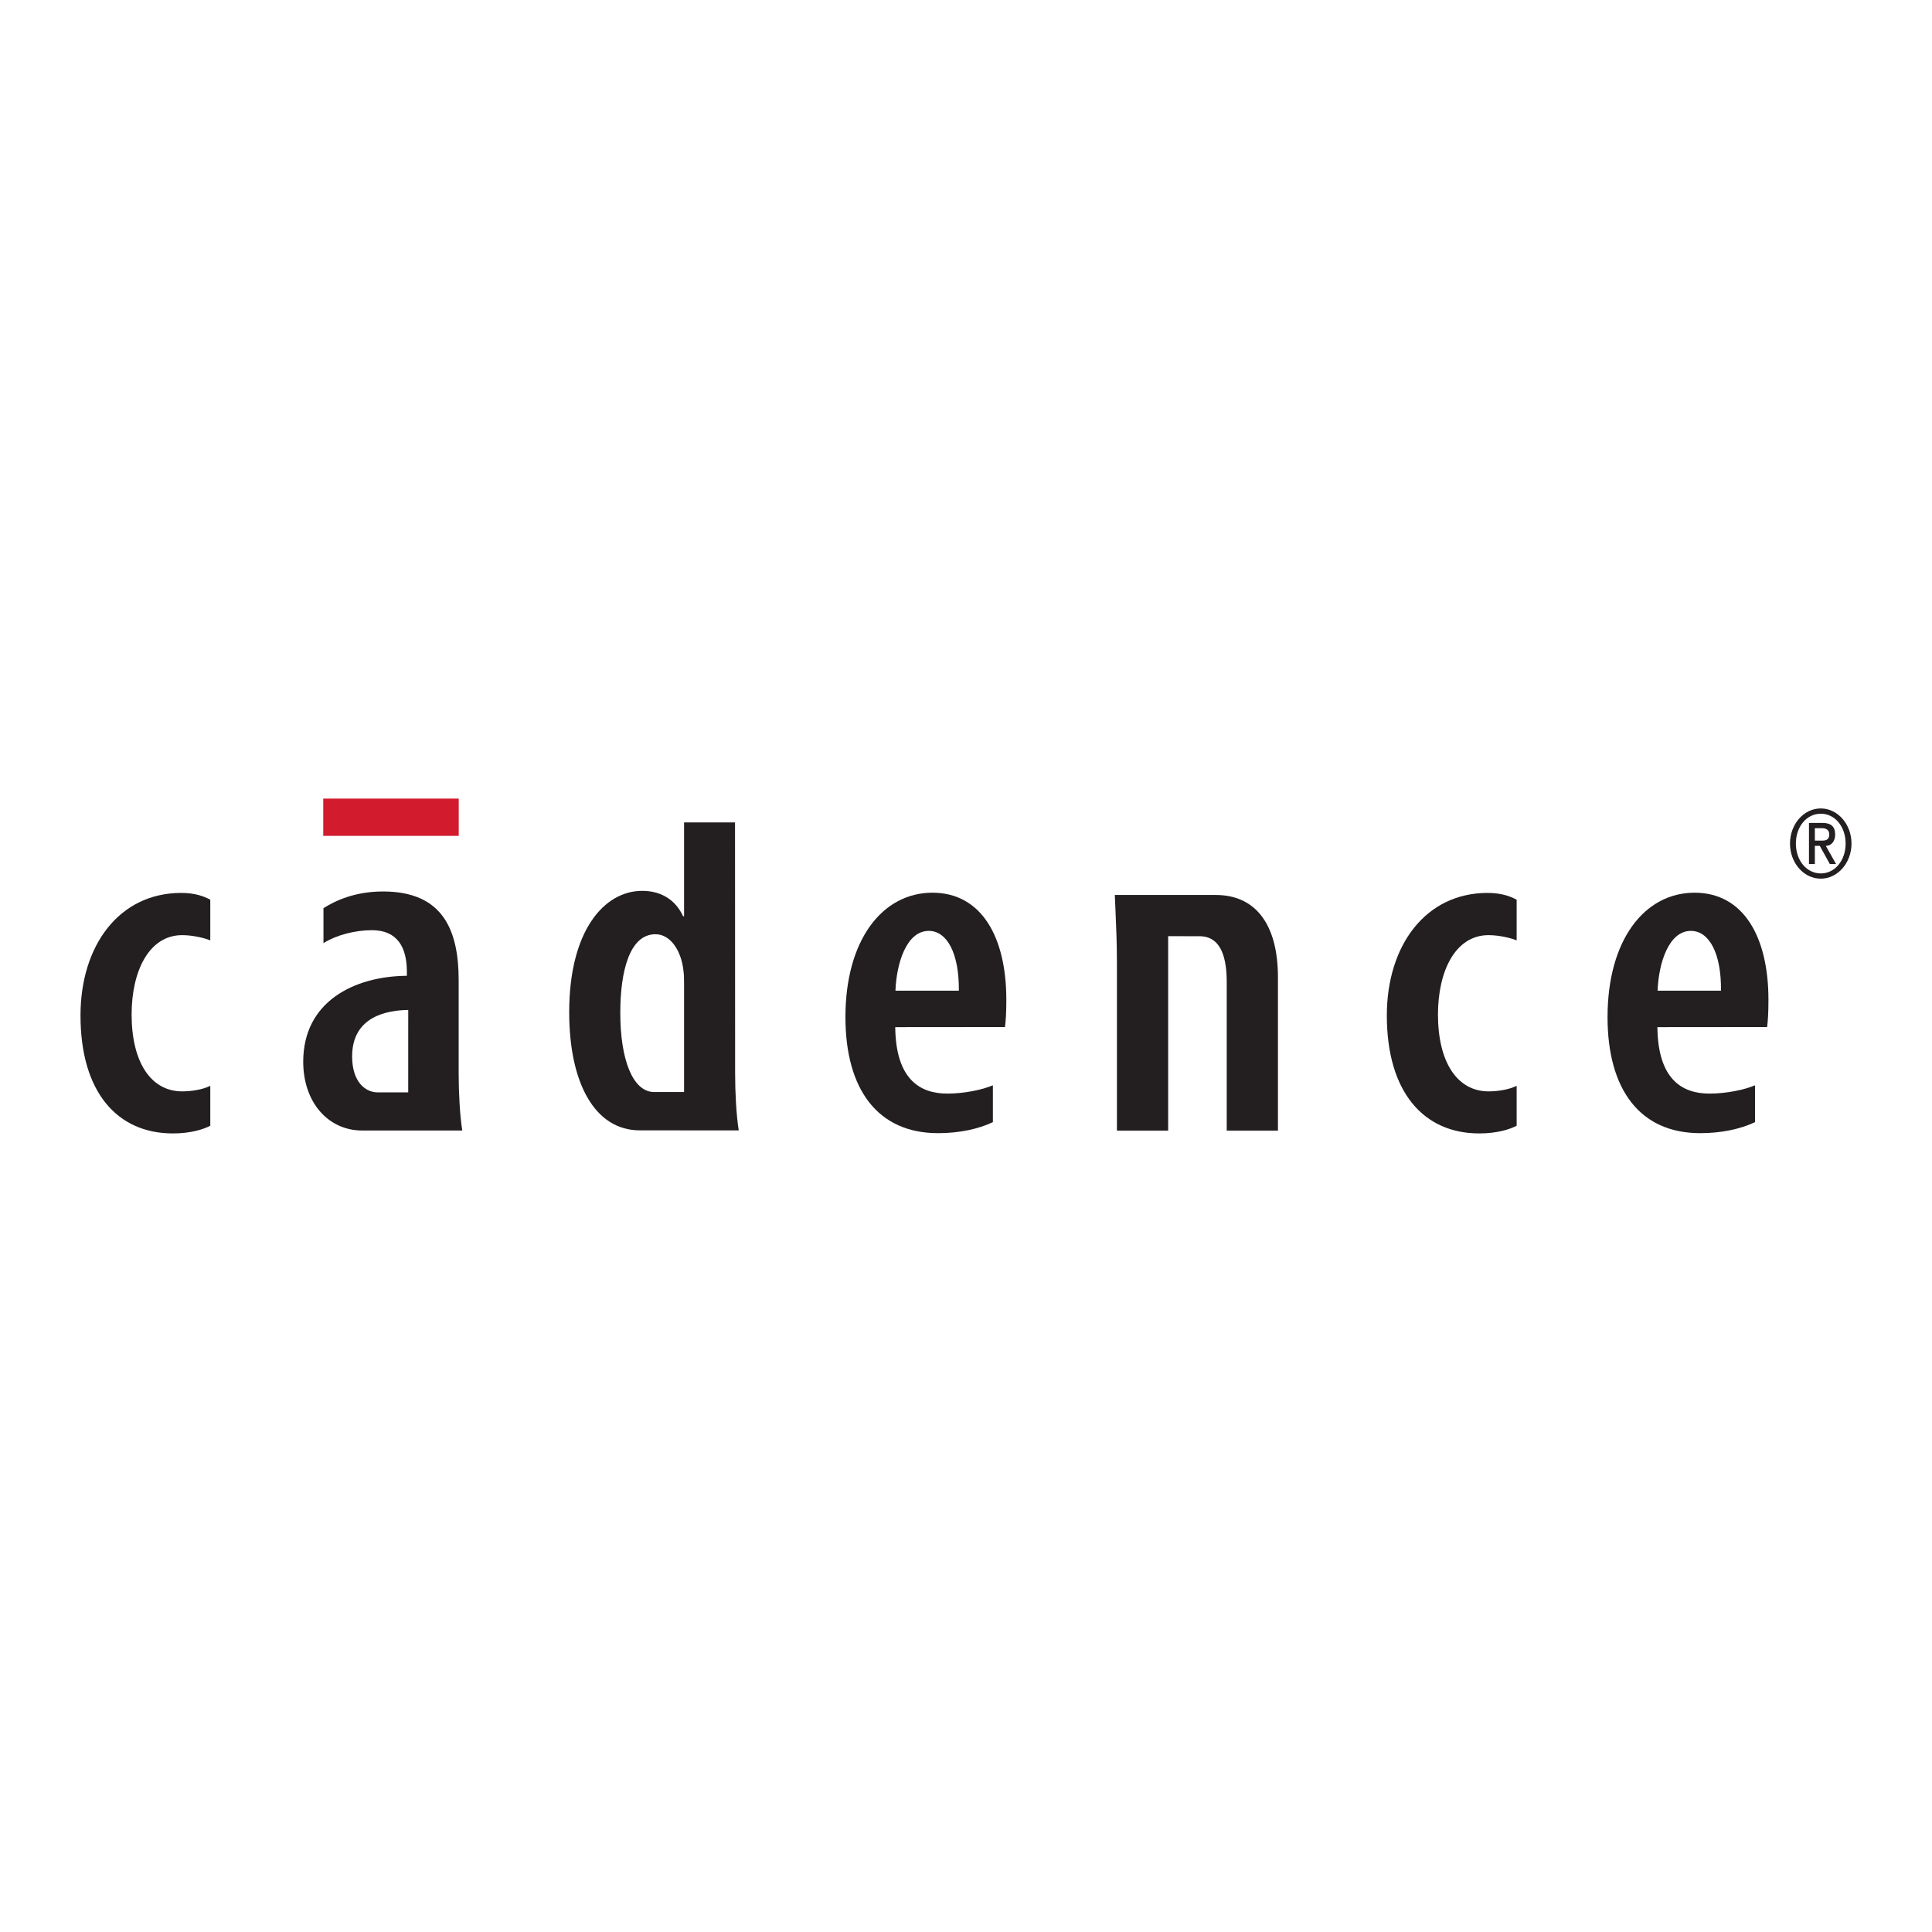 <svg width="96" height="96" viewBox="0 0 96 96" fill="none" xmlns="http://www.w3.org/2000/svg">
<path d="M16.062 41.534H22.794V39.681H16.062V41.534Z" fill="#D21C2E"/>
<path fill-rule="evenodd" clip-rule="evenodd" d="M90.574 40.892H89.887V42.935H90.179V42.031H90.424L90.925 42.935H91.233L90.724 42.031C91.005 42.031 91.188 41.796 91.188 41.466C91.188 41.079 90.984 40.892 90.574 40.892ZM90.525 41.77H90.179V41.152H90.525C90.713 41.152 90.895 41.22 90.895 41.452C90.895 41.718 90.751 41.77 90.525 41.77Z" fill="#231F20"/>
<path fill-rule="evenodd" clip-rule="evenodd" d="M92 41.917C92 40.954 91.314 40.171 90.472 40.171C89.627 40.171 88.944 40.954 88.944 41.917C88.944 42.878 89.627 43.66 90.472 43.66C91.314 43.66 92 42.878 92 41.917ZM91.708 41.917C91.708 42.752 91.18 43.4 90.477 43.4C89.765 43.4 89.236 42.752 89.236 41.917C89.236 41.079 89.765 40.433 90.477 40.433C91.18 40.433 91.708 41.079 91.708 41.917Z" fill="#231F20"/>
<path fill-rule="evenodd" clip-rule="evenodd" d="M36.528 53.352L36.523 40.866H33.991V45.528H33.943C33.571 44.725 32.868 44.266 31.91 44.266C30.034 44.266 28.283 46.221 28.283 50.298C28.283 53.797 29.544 56.166 31.791 56.166L36.707 56.17C36.584 55.399 36.528 54.253 36.528 53.352ZM33.991 54.263H32.508C31.44 54.263 30.822 52.651 30.822 50.332C30.822 48.255 31.283 46.422 32.571 46.422C33.322 46.422 33.845 47.249 33.954 48.182C33.991 48.418 33.991 48.676 33.991 48.898V54.263Z" fill="#231F20"/>
<path fill-rule="evenodd" clip-rule="evenodd" d="M22.97 56.174C22.847 55.404 22.791 54.255 22.791 53.354V48.712C22.791 46.24 22.025 44.297 19.035 44.297C17.62 44.297 16.644 44.764 16.073 45.127V46.865C16.701 46.463 17.651 46.22 18.482 46.22C19.743 46.22 20.217 47.071 20.217 48.281V48.486C17.59 48.51 15.067 49.77 15.067 52.755C15.067 54.792 16.324 56.174 17.988 56.174H22.97ZM20.285 50.184L20.284 54.28L18.756 54.279C18.197 54.279 17.497 53.805 17.497 52.493C17.497 50.471 19.295 50.197 20.285 50.184Z" fill="#231F20"/>
<path d="M8.589 56.319C9.449 56.319 10.091 56.127 10.449 55.936V53.954C10.079 54.138 9.523 54.23 9.054 54.23C7.499 54.23 6.54 52.783 6.54 50.408C6.54 48.271 7.394 46.467 9.052 46.467C9.612 46.467 10.198 46.623 10.449 46.727V44.706C10.133 44.535 9.688 44.369 9.002 44.369C5.924 44.369 4 46.98 4 50.458C4 54.277 5.833 56.319 8.589 56.319Z" fill="#231F20"/>
<path fill-rule="evenodd" clip-rule="evenodd" d="M47.072 54.34C45.716 54.34 44.511 53.635 44.484 51.038L49.937 51.033C49.977 50.715 50.004 50.341 50.004 49.679C50.004 46.565 48.773 44.358 46.33 44.358C43.85 44.358 42.009 46.697 42.009 50.538C42.009 54.134 43.616 56.306 46.61 56.306C47.672 56.306 48.611 56.101 49.336 55.759V53.928C48.819 54.149 47.92 54.34 47.072 54.34ZM46.15 46.255C47.053 46.255 47.664 47.362 47.645 49.226H44.495C44.545 47.864 45.043 46.255 46.15 46.255Z" fill="#231F20"/>
<path d="M58.045 46.518V56.18H55.499V47.839C55.499 46.866 55.463 46.05 55.429 45.274C55.417 45.003 55.405 44.737 55.395 44.471H60.414C62.349 44.471 63.501 45.879 63.501 48.572V56.18H60.956V48.815C60.956 47.654 60.709 46.52 59.601 46.52L58.045 46.518Z" fill="#231F20"/>
<path d="M73.502 56.319C74.361 56.319 75.004 56.127 75.362 55.936V53.954C74.99 54.138 74.437 54.23 73.967 54.23C72.41 54.23 71.452 52.783 71.452 50.408C71.452 48.271 72.306 46.467 73.964 46.467C74.524 46.467 75.11 46.623 75.362 46.727V44.706C75.045 44.535 74.6 44.369 73.914 44.369C70.837 44.369 68.911 46.98 68.911 50.458C68.911 54.277 70.746 56.319 73.502 56.319Z" fill="#231F20"/>
<path fill-rule="evenodd" clip-rule="evenodd" d="M87.873 49.679C87.873 46.564 86.643 44.358 84.201 44.358C81.722 44.358 79.878 46.697 79.878 50.538C79.878 54.134 81.485 56.306 84.479 56.306C85.543 56.306 86.483 56.101 87.206 55.759V53.928C86.688 54.149 85.791 54.34 84.942 54.34C83.585 54.34 82.382 53.635 82.355 51.038L87.807 51.033C87.847 50.715 87.873 50.341 87.873 49.679ZM82.365 49.226C82.416 47.864 82.915 46.255 84.019 46.255C84.924 46.255 85.535 47.362 85.515 49.226H82.365Z" fill="#231F20"/>
</svg>
